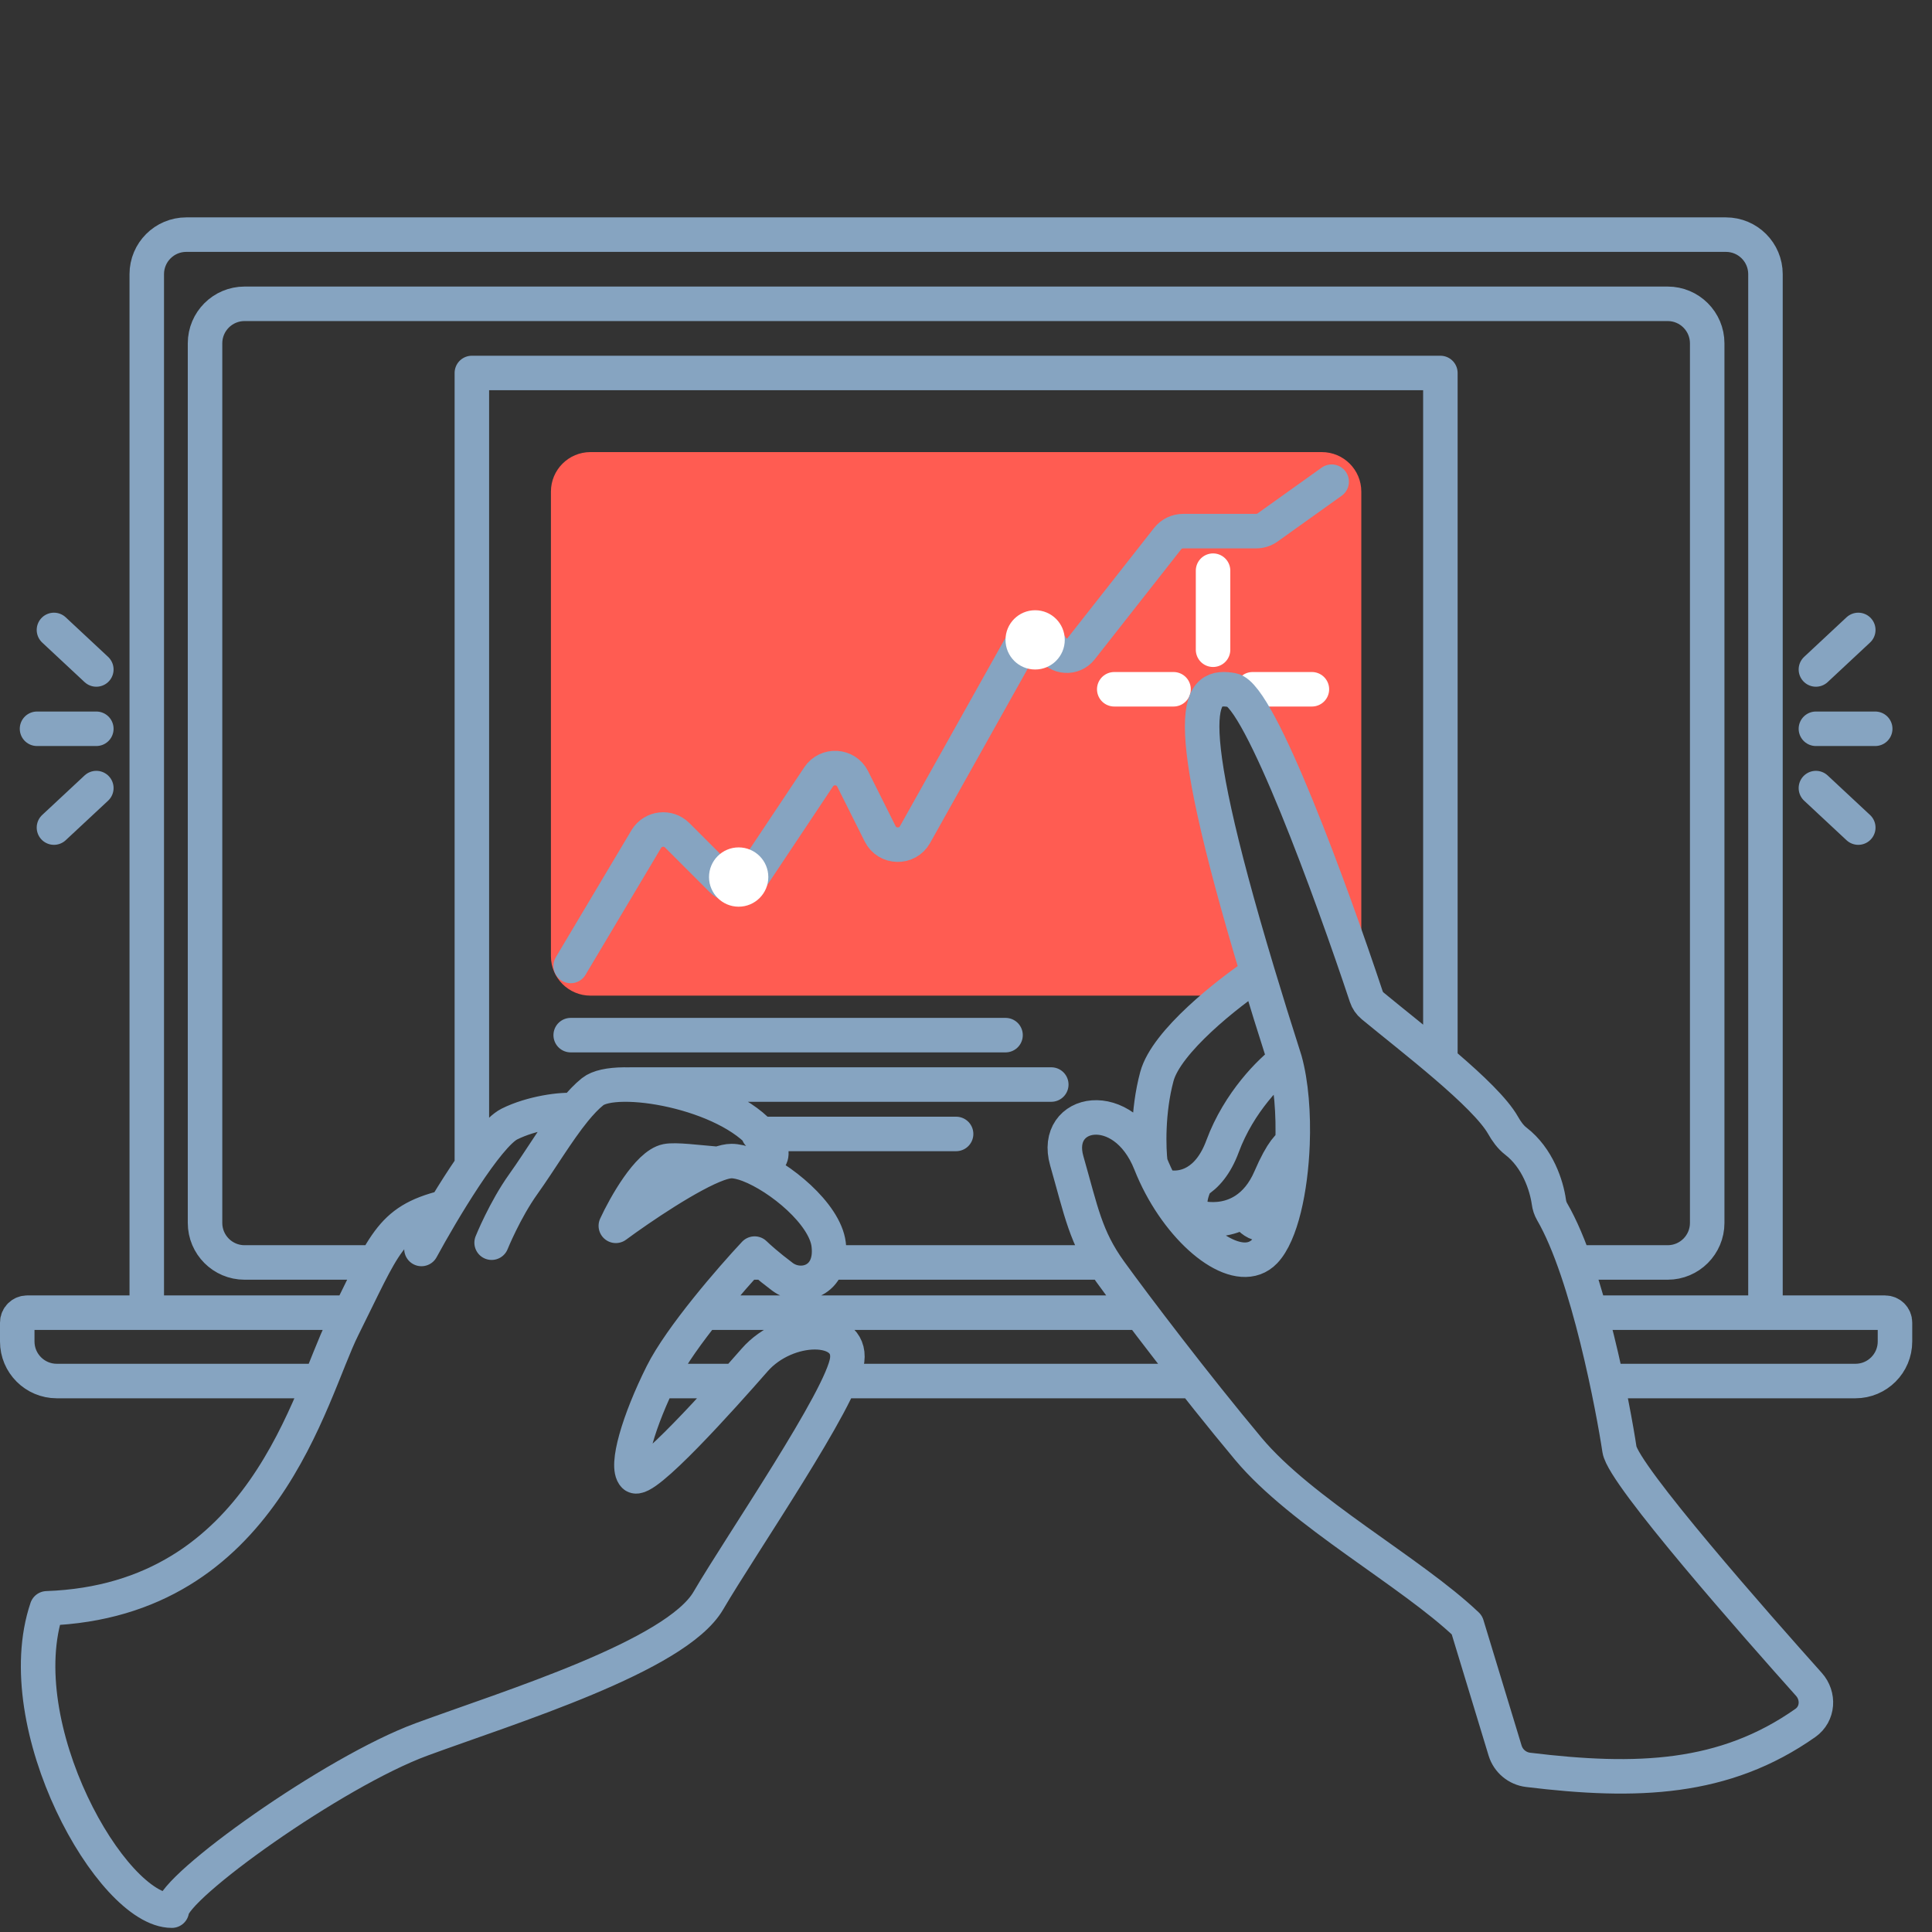 <svg width="56" height="56" viewBox="0 0 56 56" fill="none" xmlns="http://www.w3.org/2000/svg">
<rect x="0" y="0" width="56" height="56" fill="#333333" stroke="none"/>
<path d="M38.312 13.104C38.945 13.104 39.458 13.617 39.458 14.249V27.713C39.458 27.871 39.426 28.021 39.369 28.158C39.112 27.246 38.484 25.135 38.026 23.989C37.568 22.843 36.307 20.838 35.734 19.979C35.543 19.979 35.104 20.093 34.875 20.551C34.646 21.01 35.734 25.899 36.307 28.286L35.448 28.859H17.115C16.482 28.859 15.969 28.346 15.969 27.713V14.249C15.969 13.617 16.482 13.104 17.115 13.104H38.312Z" fill="#FF5C52"/>
<path d="M35.161 18.833V16.541M34.016 19.979H32.297M36.307 19.979H38.026" stroke="white" stroke-linecap="round" stroke-linejoin="round"/>
<path d="M4.254 38.049V7.947C4.254 7.314 4.767 6.801 5.399 6.801H50.027C50.66 6.801 51.173 7.314 51.173 7.947V38.049M4.254 38.049H0.786C0.628 38.049 0.5 38.177 0.5 38.335V38.884C0.5 39.517 1.013 40.03 1.646 40.03H9.094M4.254 38.049H9.953M51.173 38.049H54.64C54.799 38.049 54.927 38.177 54.927 38.335V38.884C54.927 39.517 54.414 40.03 53.781 40.03H46.572M51.173 38.049H46.093M24.4 40.03H34.593M19.12 40.03H21.125M21.984 36.593H21.698M23.989 36.593H31.997M10.812 36.593H7.089C6.456 36.593 5.943 36.079 5.943 35.447V9.952C5.943 9.319 6.456 8.806 7.089 8.806H48.338C48.971 8.806 49.484 9.319 49.484 9.952V35.447C49.484 36.079 48.971 36.593 48.338 36.593H45.64M20.552 38.049H33.063M12.887 34.995C11.278 35.397 11.143 36.068 9.936 38.482C8.971 40.413 7.661 46.395 1.359 46.618C0.209 50.022 3.23 55.386 4.981 55.381C5.023 54.678 9.668 51.358 12.216 50.419C14.765 49.48 19.593 48.005 20.532 46.395C21.471 44.786 24.422 40.494 24.556 39.421C24.69 38.348 22.812 38.348 21.873 39.421C20.934 40.494 18.654 43.042 18.386 42.774C18.118 42.506 18.52 41.164 19.191 39.823C19.727 38.75 21.203 37.051 21.873 36.336C21.963 36.425 22.249 36.685 22.678 37.007C23.214 37.409 24.153 37.141 24.019 36.068C23.908 35.182 22.608 34.113 21.706 33.767M12.216 36.202C12.798 35.129 14.121 32.903 14.765 32.581C15.409 32.259 16.294 32.14 16.652 32.184M16.652 32.184C16.157 32.792 15.662 33.631 15.167 34.324C14.631 35.075 14.25 36.02 14.25 36.02M16.652 32.184C16.828 31.969 17.003 31.782 17.179 31.642C17.849 31.105 21.068 31.642 22.141 32.983C22.598 33.554 22.277 33.736 21.706 33.767M21.706 33.767C21.515 33.694 21.343 33.654 21.203 33.654C21.102 33.654 20.971 33.684 20.82 33.738M20.82 33.738C20.204 33.687 19.58 33.603 19.325 33.654C18.788 33.761 18.118 34.95 17.85 35.531C18.566 35.003 20.002 34.03 20.82 33.738ZM13.677 33.8V10.811H41.75V30.762M16.542 27.999L18.738 24.312C18.933 24 19.368 23.951 19.629 24.211L20.917 25.499C21.173 25.755 21.599 25.713 21.799 25.412L23.728 22.518C23.972 22.152 24.521 22.186 24.717 22.58L25.511 24.167C25.717 24.578 26.299 24.591 26.523 24.19L29.562 18.764C29.759 18.412 30.264 18.404 30.472 18.75C30.661 19.066 31.108 19.094 31.336 18.805L33.843 15.614C33.952 15.475 34.118 15.395 34.294 15.395H36.41C36.529 15.395 36.646 15.357 36.743 15.288L38.599 13.962M16.542 30.004H29.146M18.26 31.436H30.472M21.984 32.868H27.713M33.346 33.72C32.569 31.753 30.5 32.172 30.92 33.644C31.341 35.116 31.465 35.869 32.178 36.858C32.892 37.846 34.639 40.147 36.183 41.994C37.726 43.841 40.895 45.553 42.519 47.1L43.626 50.741C43.717 51.041 43.978 51.262 44.293 51.3C47.443 51.684 49.981 51.594 52.33 49.94C52.7 49.679 52.733 49.159 52.432 48.822C50.963 47.18 47.052 42.749 46.941 42.014C46.77 40.874 46.034 36.918 44.989 35.122C44.939 35.036 44.908 34.94 44.895 34.841C44.828 34.364 44.571 33.564 43.937 33.076C43.782 32.957 43.664 32.788 43.568 32.619C43.059 31.716 40.929 30.1 39.788 29.157C39.701 29.085 39.637 28.993 39.602 28.886C38.604 25.884 36.514 20.15 35.72 20.004C34.799 19.835 34.061 20.248 36.458 28.208M33.346 33.72C33.294 33.306 33.258 32.223 33.532 31.205C33.804 30.187 35.596 28.783 36.458 28.208M33.346 33.72C33.433 33.94 33.533 34.154 33.641 34.358M36.458 28.208C36.69 28.979 36.951 29.82 37.245 30.738M37.245 30.738C36.84 31.032 35.911 31.942 35.436 33.227C35.236 33.768 34.957 34.082 34.671 34.252M37.245 30.738C37.428 31.397 37.498 32.285 37.464 33.165M33.641 34.358C34.502 35.975 35.953 37.01 36.658 36.271C37.133 35.772 37.413 34.477 37.464 33.165M33.641 34.358C33.873 34.45 34.279 34.487 34.671 34.252M34.671 34.252C34.503 34.574 34.309 35.238 34.874 35.322C35.273 35.381 35.704 35.321 36.081 35.076M37.464 33.165C37.393 33.158 37.165 33.344 36.819 34.15C36.63 34.588 36.372 34.887 36.081 35.076M36.081 35.076C36.18 35.314 36.517 35.7 37.072 35.336M2.792 19.405L1.564 18.259M2.792 21.124H1.073M2.792 22.843L1.564 23.988M52.635 19.405L53.863 18.259M52.635 21.124H54.354M52.635 22.843L53.863 23.988" stroke="#86A4C1" stroke-linecap="round" stroke-linejoin="round"/>
<path d="M22.27 25.422C22.27 25.896 21.885 26.281 21.41 26.281C20.936 26.281 20.551 25.896 20.551 25.422C20.551 24.947 20.936 24.562 21.41 24.562C21.885 24.562 22.27 24.947 22.27 25.422Z" fill="white"/>
<path d="M30.863 18.547C30.863 19.021 30.479 19.406 30.004 19.406C29.529 19.406 29.145 19.021 29.145 18.547C29.145 18.072 29.529 17.688 30.004 17.688C30.479 17.688 30.863 18.072 30.863 18.547Z" fill="white"/>
</svg>
